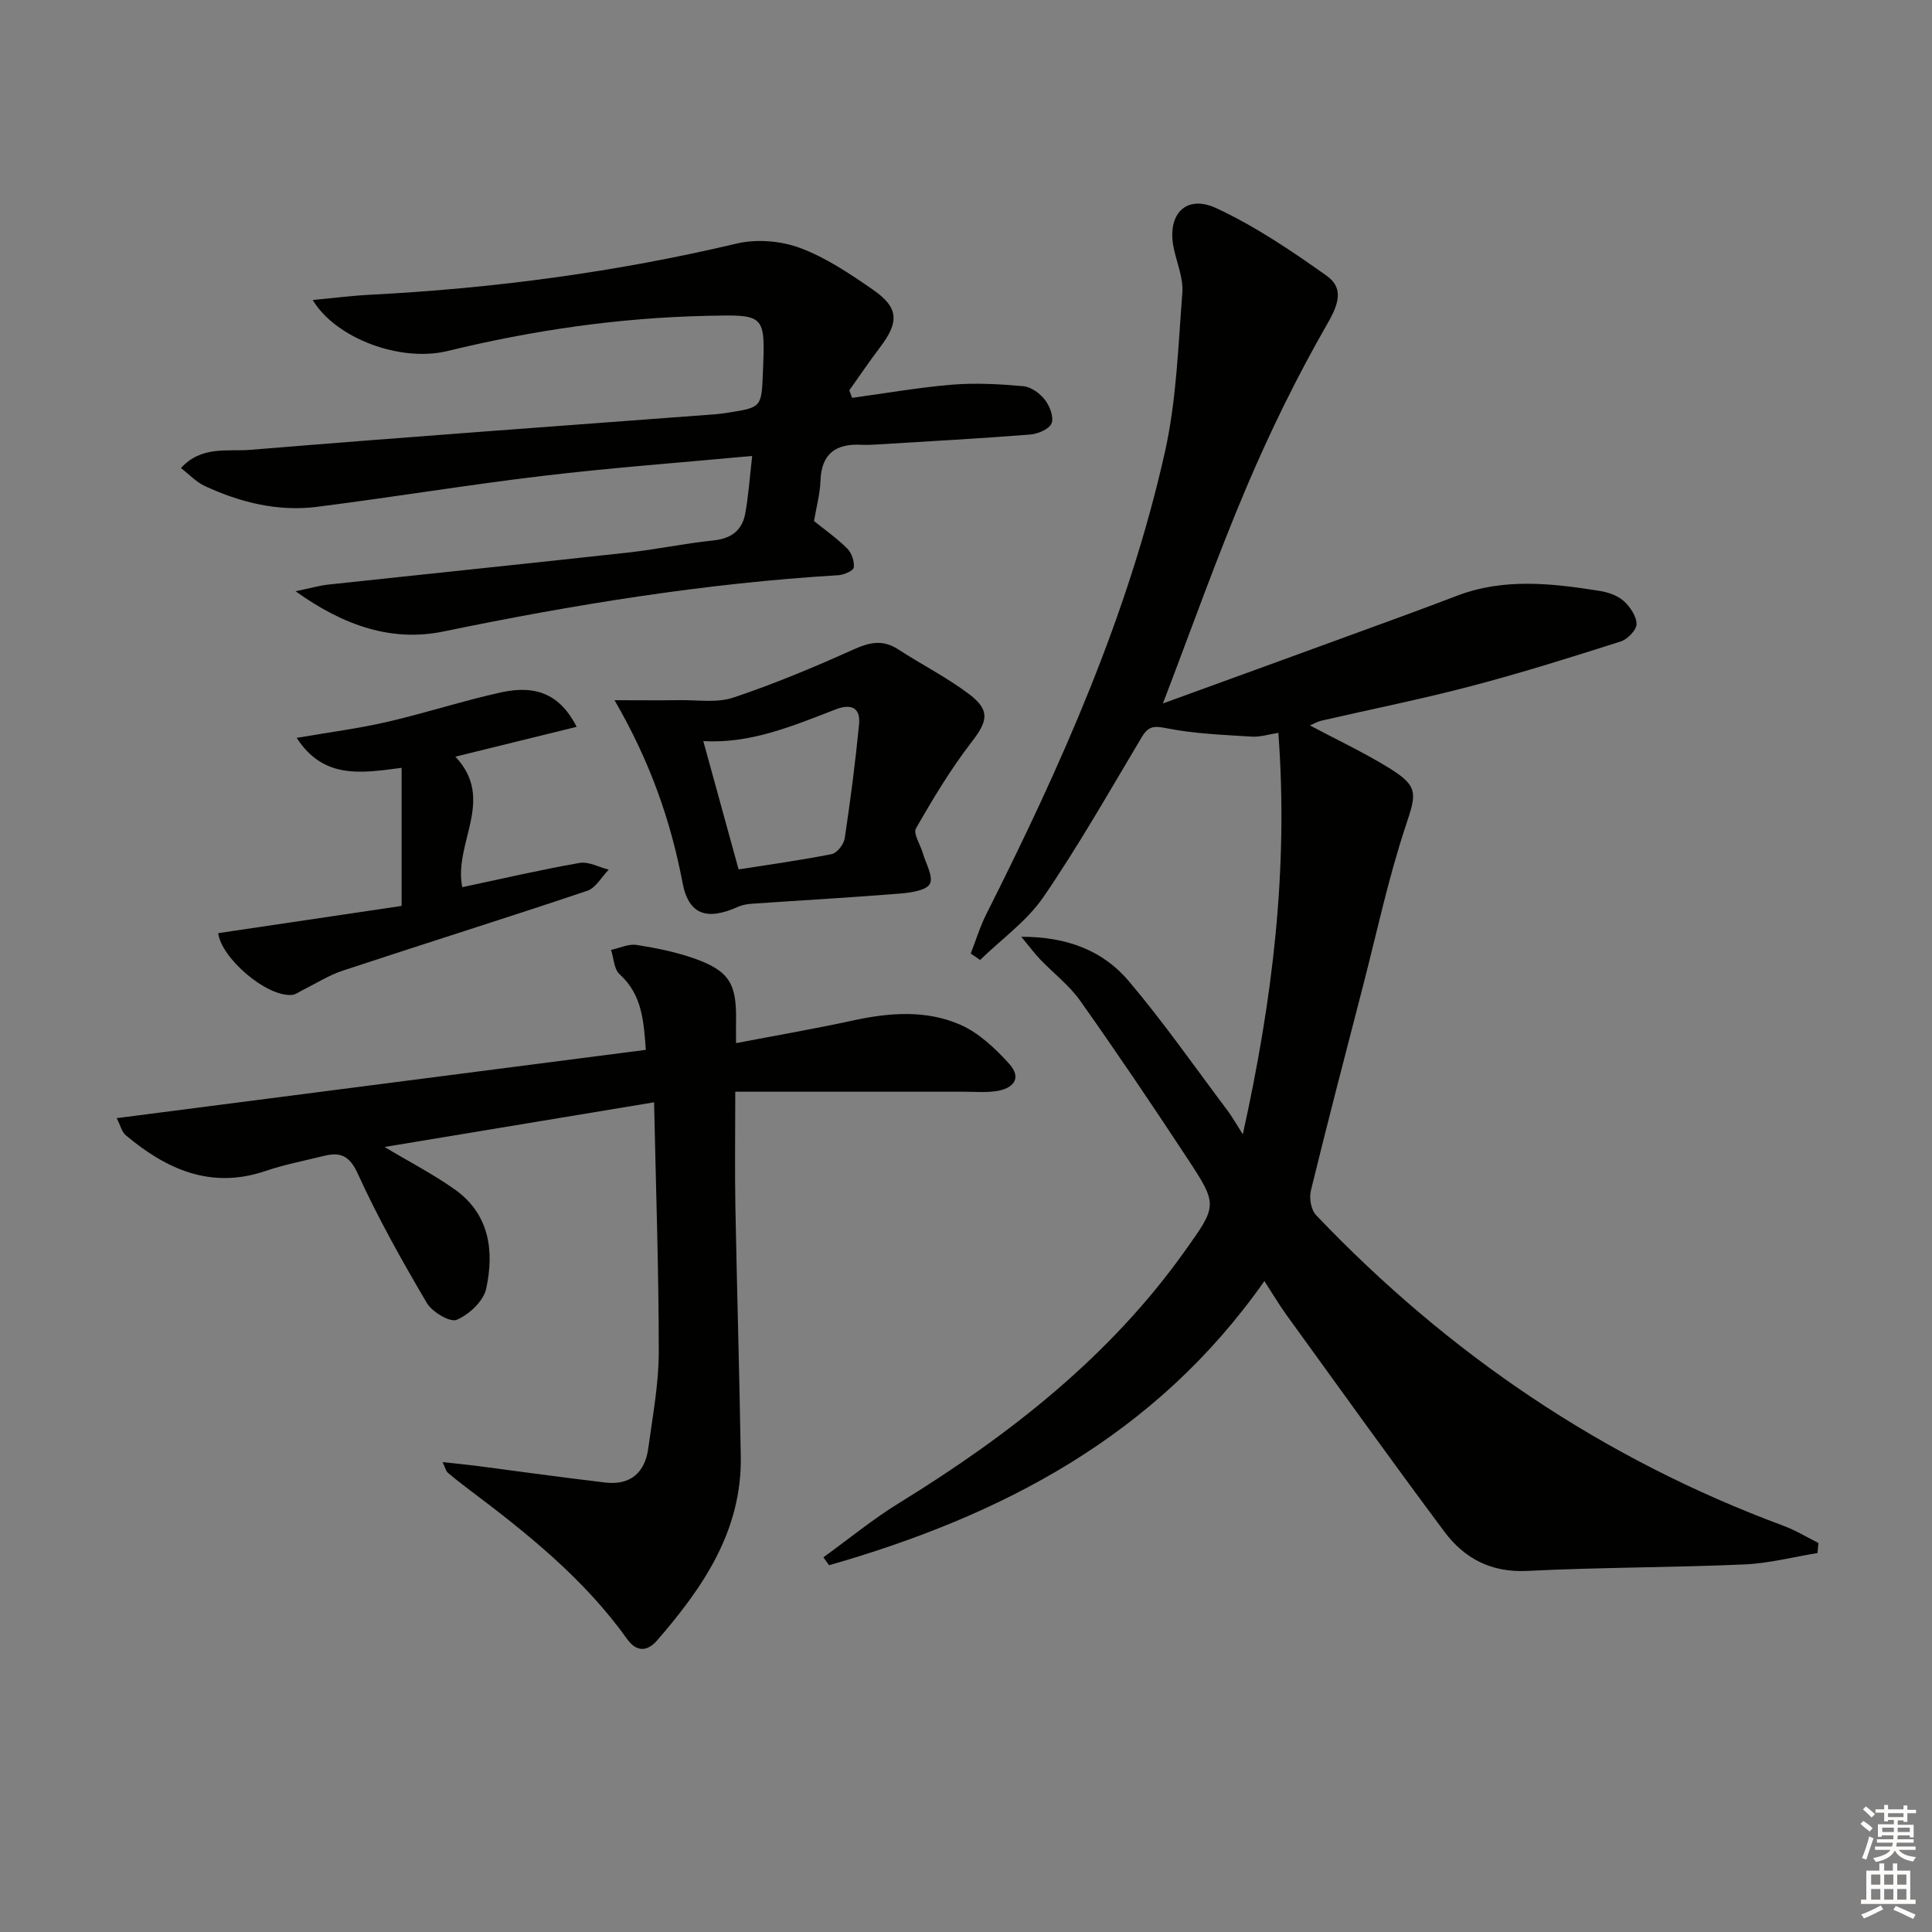 <svg enable-background="new 0 0 400 400" viewBox="0 0 400 400" xmlns="http://www.w3.org/2000/svg"><rect x="0" y="0" width="400" height="400" fill="#808080" stroke="none"/><g fill="#010100"><path d="m376.3 321.54c-5.05.82-10.08 2.14-15.16 2.36-14.96.65-29.96.59-44.92 1.34-7.49.38-13.04-2.57-17.2-8.15-11.02-14.79-21.77-29.78-32.58-44.72-1.62-2.24-3.04-4.64-4.66-7.14-22.52 32.08-54.34 48.57-90.13 58.84-.39-.55-.78-1.1-1.17-1.65 5.22-3.77 10.22-7.89 15.69-11.25 22.73-14 43.5-30.18 59.15-52.17 6.72-9.43 6.86-9.51.49-19.2-7.22-10.97-14.56-21.86-22.15-32.58-2.27-3.22-5.55-5.71-8.31-8.6-1.2-1.26-2.24-2.67-3.9-4.67 9.43-.02 16.88 2.84 22.21 9.13 7.29 8.6 13.75 17.9 20.54 26.92.89 1.18 1.6 2.48 3.11 4.85 6.19-27.95 9.46-54.97 7.36-83.12-2.05.31-3.81.9-5.52.78-5.87-.38-11.8-.58-17.54-1.72-2.61-.52-3.81-.53-5.19 1.78-6.65 11.12-13.05 22.43-20.36 33.11-3.43 5.01-8.7 8.75-13.14 13.07-.65-.44-1.29-.89-1.94-1.33 1.07-2.74 1.93-5.59 3.25-8.21 15.44-30.64 29.38-61.91 36.93-95.52 2.42-10.76 2.77-22.01 3.63-33.08.23-3.01-1.13-6.15-1.78-9.23-1.46-6.97 2.48-11.23 8.84-8.27 8.04 3.74 15.53 8.81 22.8 13.97 3.57 2.53 2.57 5.78.2 9.89-6.26 10.89-11.83 22.26-16.75 33.84-6.21 14.63-11.51 29.64-17.33 44.83 12.68-4.61 25.55-9.28 38.4-13.98 7.48-2.73 14.98-5.44 22.42-8.29 9.74-3.74 19.62-2.6 29.51-1.05 1.76.28 3.72.93 5.01 2.06 1.35 1.19 2.69 3.16 2.72 4.8.02 1.23-1.85 3.17-3.25 3.62-10.26 3.27-20.55 6.51-30.96 9.24-10.27 2.7-20.7 4.79-31.05 7.17-.77.18-1.47.6-2.37.98 5.66 3.01 11.22 5.62 16.42 8.83 6.19 3.82 5.62 5.33 3.4 12.02-3.59 10.82-5.97 22.05-8.83 33.12-3.65 14.1-7.33 28.2-10.79 42.35-.38 1.54.04 3.98 1.07 5.06 27.39 28.76 59.47 50.51 96.81 64.34 2.5.93 4.81 2.35 7.21 3.55-.08.69-.13 1.38-.19 2.08z"/><path d="m24.16 231.5c36.83-4.76 72.97-9.42 109.55-14.14-.44-5.94-.74-11.4-5.44-15.67-1.16-1.05-1.2-3.32-1.76-5.03 1.77-.37 3.63-1.28 5.31-1.02 4.07.64 8.18 1.47 12.06 2.85 7.09 2.54 8.63 5.17 8.51 12.77-.02 1.31 0 2.63 0 4.71 8.25-1.58 16.32-2.97 24.31-4.71 7.47-1.62 15.02-2.18 22.04.86 3.87 1.68 7.32 4.93 10.21 8.14 2.77 3.08.71 5.2-2.84 5.67-2.13.29-4.32.1-6.49.1-15.62 0-31.24 0-47.39 0 0 8.74-.11 16.18.02 23.61.32 17.3.84 34.6 1.12 51.91.25 15.38-7.81 27.11-17.32 38.08-1.92 2.21-4.17 2.57-6.2-.27-8.93-12.5-20.74-21.95-32.88-31.07-1.46-1.1-2.9-2.23-4.29-3.41-.32-.27-.41-.81-1.05-2.17 2.76.31 4.93.51 7.09.79 8.86 1.15 17.71 2.4 26.58 3.44 5.24.62 8.25-2.06 8.93-7.15.88-6.57 2.15-13.18 2.16-19.77.01-16.91-.59-33.82-.97-51.8-19.26 3.19-37.43 6.2-55.81 9.25 5.08 3.04 10.05 5.6 14.56 8.8 7.19 5.11 8.19 12.76 6.48 20.57-.56 2.56-3.54 5.33-6.09 6.41-1.39.59-5.1-1.63-6.2-3.5-5.12-8.7-10.09-17.54-14.27-26.72-1.74-3.83-3.65-4.55-7.08-3.7-4.03.99-8.13 1.78-12.04 3.11-11.29 3.83-20.47-.32-28.9-7.37-.84-.68-1.14-2.08-1.91-3.57z"/><path d="m64.74 62.11c4.43-.41 8.17-.9 11.93-1.09 25.61-1.31 50.9-4.69 75.88-10.6 4.11-.97 9.12-.56 13.08.91 5.36 1.99 10.32 5.34 15.08 8.63 5.41 3.74 5.5 6.71 1.42 12.05-2.19 2.87-4.2 5.87-6.29 8.81.19.52.39 1.03.58 1.55 6.9-.94 13.79-2.16 20.72-2.73 4.88-.4 9.85-.12 14.74.32 1.6.15 3.44 1.49 4.47 2.83 1 1.29 1.88 3.61 1.36 4.87-.5 1.21-2.84 2.18-4.44 2.31-10.6.83-21.21 1.41-31.82 2.06-1 .06-2 .11-3 .06-5.28-.29-8.38 1.71-8.58 7.45-.1 2.78-.87 5.55-1.34 8.33 2.34 1.89 4.81 3.62 6.9 5.72.91.91 1.5 2.66 1.33 3.9-.09.69-2.04 1.53-3.19 1.6-27.57 1.66-54.72 6.07-81.75 11.65-10.55 2.18-20.51-1.07-30.63-8.33 3.24-.67 5.03-1.19 6.86-1.39 20.64-2.22 41.28-4.34 61.91-6.61 5.94-.65 11.81-1.91 17.74-2.52 3.69-.38 5.95-2.07 6.59-5.55.68-3.67.92-7.42 1.44-11.94-14.94 1.39-29.16 2.44-43.29 4.12-15.66 1.86-31.22 4.45-46.87 6.42-8.1 1.02-15.87-.93-23.22-4.34-1.71-.8-3.1-2.31-4.89-3.69 4.27-4.69 9.67-3.39 14.3-3.77 32.14-2.65 64.31-4.96 96.47-7.38.83-.06 1.65-.19 2.48-.32 6.95-1.09 6.95-1.09 7.24-8.27.5-12.17.5-12.05-11.65-11.78-18.18.4-36.02 2.99-53.67 7.29-9.67 2.35-23.07-2.56-27.89-10.57z"/><path d="m127.23 144.97c5.09 0 9.26.05 13.43-.01 3.74-.06 7.76.61 11.16-.53 8.44-2.82 16.69-6.27 24.82-9.93 3.33-1.5 6.07-2.16 9.28-.08 4.87 3.16 10.1 5.81 14.72 9.29 4.46 3.37 3.83 5.64.52 9.92-4.32 5.6-8 11.73-11.52 17.88-.62 1.08.93 3.39 1.43 5.14.61 2.15 2.21 4.83 1.46 6.32-.68 1.36-3.89 1.84-6.04 2.02-10.27.83-20.56 1.41-30.84 2.12-.98.07-2.01.25-2.9.65-6.32 2.86-10.17 1.66-11.42-4.92-2.47-12.98-6.75-25.21-14.1-37.87zm25.69 35.03c6.35-1 12.86-1.89 19.29-3.17 1.1-.22 2.49-2.03 2.68-3.27 1.18-7.84 2.2-15.7 2.97-23.59.34-3.47-1.65-4.33-4.81-3.11-8.88 3.42-17.69 7.17-27.44 6.57 2.43 8.85 4.75 17.27 7.31 26.57z"/><path d="m119.39 150.48c-8.5 2.09-16.46 4.05-25.11 6.18 8.41 8.9-.44 17.9 1.43 27.02 8.14-1.73 16.18-3.6 24.29-5.02 1.87-.33 4.01.89 6.03 1.39-1.48 1.51-2.69 3.8-4.47 4.39-16.82 5.65-33.76 10.95-50.6 16.52-2.9.96-5.54 2.67-8.31 4.03-.72.35-1.42.93-2.16.99-5.36.49-14.74-7.73-15.31-12.78 12.85-1.91 25.68-3.82 37.97-5.64 0-10.14 0-19.18 0-28.59-8.36 1.1-16.13 2.42-21.73-6.2 6.83-1.18 12.86-1.95 18.74-3.31 7.9-1.82 15.65-4.36 23.56-6.11 7.46-1.64 12.33.58 15.67 7.13z"/></g><path d="m385.2 377.6.6-.6c.6.4 1.3.9 1.9 1.5l-.6.7c-.8-.6-1.4-1.1-1.9-1.6zm.3 7.1c.6-1.4 1.1-2.9 1.5-4.5.3.1.6.3.9.4-.5 1.4-1 2.9-1.5 4.4zm.2-10.1.6-.6c.7.5 1.3 1.1 1.9 1.6l-.7.7c-.6-.6-1.2-1.2-1.8-1.7zm8.4-.8h.8v.9h1.8v.7h-1.8v1.8h-.8v-.3h-1.2v.9h3.3v2.6h-.8v-.4h-2.5c0 .3 0 .6-.1.8h3.4v.7h-3.5c0 .3-.1.6-.1.8h4v.7h-3.5c.7.9 1.9 1.3 3.6 1.5-.2.2-.4.5-.6.9-1.9-.3-3.2-1.1-3.8-2.3-.5 1.1-1.8 2-3.9 2.4-.2-.3-.4-.5-.6-.8 1.9-.4 3.1-.9 3.6-1.7h-3.2v-.7h3.5c.1-.2.1-.5.2-.8h-3.3v-.7h3.4c0-.2 0-.5 0-.8h-2.4v.3h-.8v-2.6h3.3v-.9h-1.2v.3h-.8v-1.8h-1.8v-.7h1.8v-.9h.8v.9h3.2zm-4.4 5.5h2.4c0-.3 0-.6 0-.9h-2.4zm1.2-3.1h3.2v-.8h-3.2zm4.4 2.2h-2.4v.9h2.5v-.9z" fill="#fcfbfa"/><path d="m389.2 385.8h.9v1.5h1.8v-1.5h.9v1.5h2.7v6h1.1v.9h-11.3v-.9h1.1v-6h2.7v-1.5zm.2 8.7.5.8c-1.2.6-2.5 1.3-4 1.9-.2-.3-.3-.6-.6-.8 1.6-.6 3-1.3 4.1-1.9zm-2-4.3h1.9v-2.1h-1.9zm0 3.1h1.9v-2.2h-1.9zm2.7-3.1h1.9v-2.1h-1.9zm0 3.1h1.9v-2.2h-1.9zm2.4 1.3c1.4.6 2.7 1.2 4.1 1.8l-.5.9c-1.5-.7-2.8-1.4-4.1-1.9zm2.2-6.5h-1.9v2.1h1.9zm-1.9 5.2h1.9v-2.2h-1.9z" fill="#fcfbfa"/></svg>